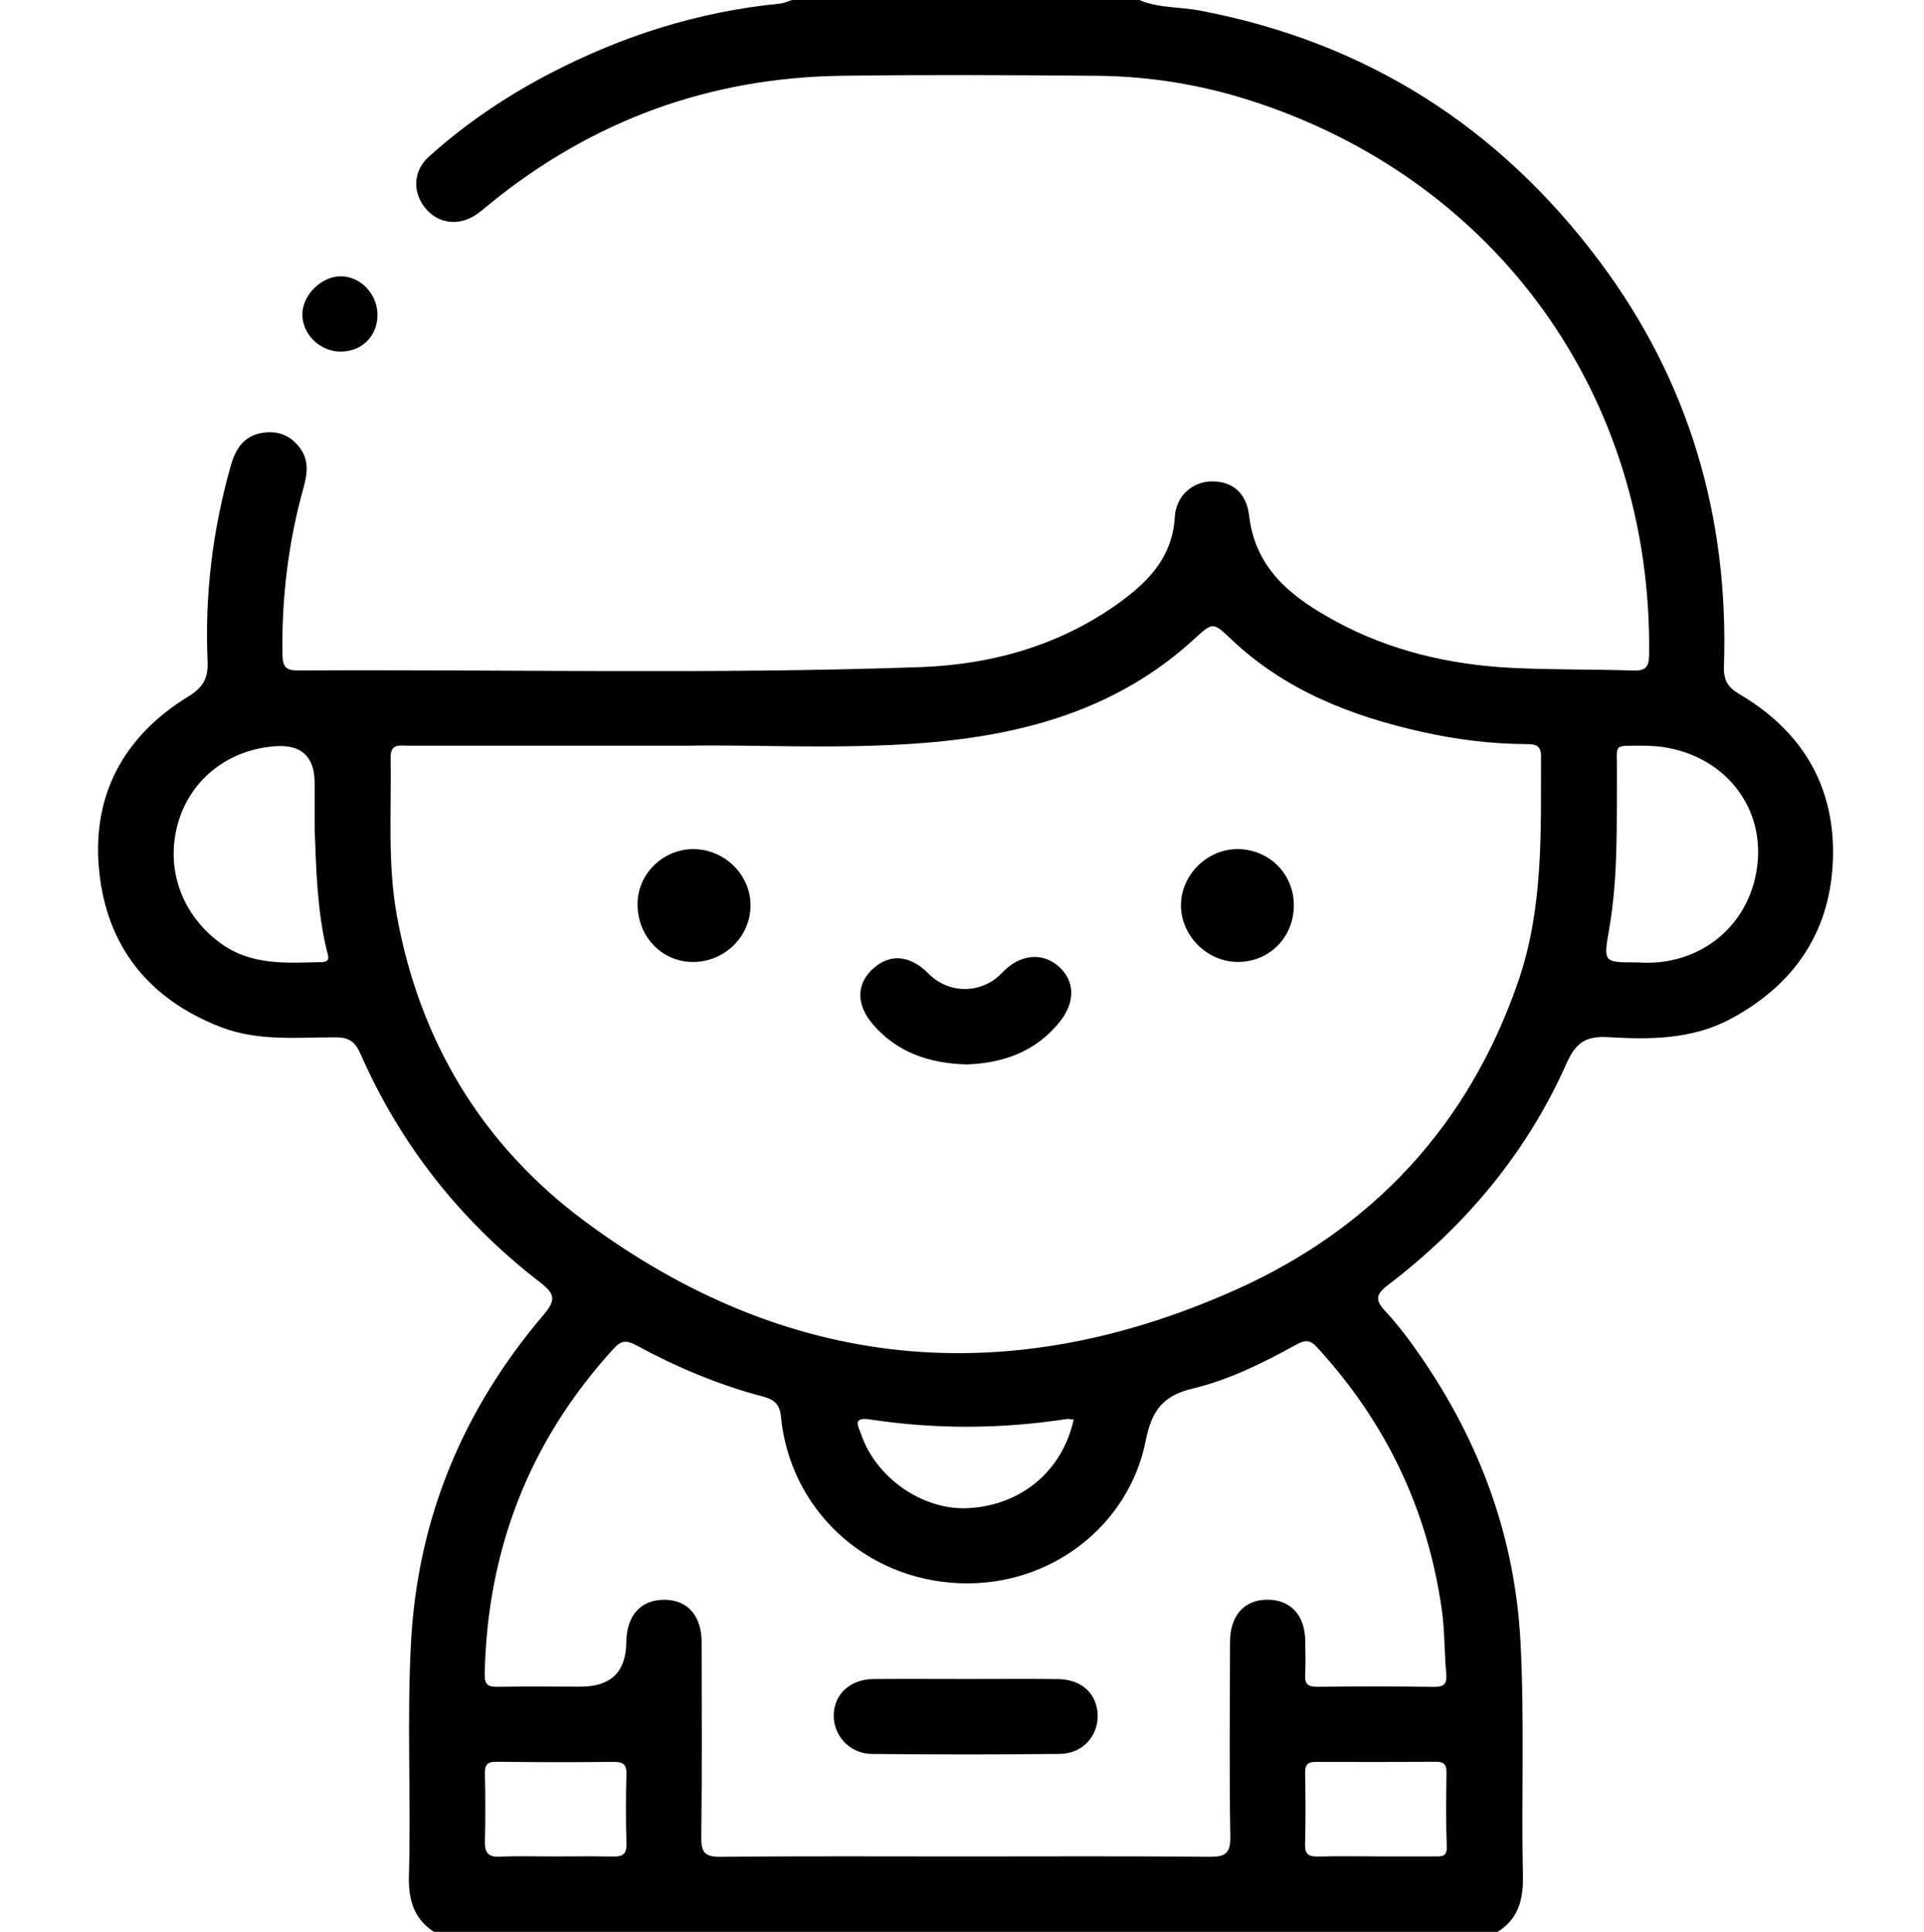 <?xml version="1.0" encoding="UTF-8"?>
<svg id="Layer_1" data-name="Layer 1" xmlns="http://www.w3.org/2000/svg" viewBox="0 0 1000 1003.91">
  <defs>
    <style>
      .cls-1 {
        fill: none;
        opacity: 0;
      }
    </style>
  </defs>
  <rect class="cls-1" width="1000" height="1000"/>
  <g>
    <path d="m225.49,1003.91c-10.64-6.97-13.29-17.02-12.95-29.27,1.11-40.49-1.11-81.03,1.1-121.5,3.52-64.38,27.18-120.85,68.77-169.73,6.58-7.73,6.21-10.92-1.65-16.97-41.08-31.67-72.5-71.21-93.4-118.79-2.73-6.21-5.86-8.56-12.84-8.58-20.09-.05-40.35,2.22-59.96-5.41-37.35-14.53-59.04-41.87-63.02-81.05-3.96-39.05,12.6-69.94,46.11-90.5,7.88-4.83,10.63-9.58,10.25-18.3-1.55-34.71,2.63-68.8,12.18-102.23,2.51-8.77,7.08-15.43,16.89-16.75,8.21-1.11,14.76,1.88,19.4,8.64,4.26,6.22,3.31,13.06,1.44,19.78-7.94,28.41-11.46,57.32-11.01,86.82.1,6.48,1.79,8.38,8.2,8.35,107.8-.64,215.63,2.05,323.37-1.74,37.71-1.33,74-11.66,105.13-34.77,14.41-10.7,25.98-23.37,27.09-43.13.63-11.32,9.39-18.53,19.23-18.61,10.6-.09,18.01,5.82,19.42,17.89,3.31,28.26,22.98,42.86,45.21,54.91,28.19,15.27,58.9,22.41,90.75,24.07,21.19,1.1,42.45.7,63.66,1.4,6.4.21,8.17-1.66,8.26-8.21,1.76-134.35-79.17-247.05-207.47-288.07-25.85-8.27-52.55-12.55-79.69-12.78-44.1-.37-88.21-.58-132.31-.01-68.57.89-129.62,23.1-182.89,66.43-2.53,2.06-4.99,4.26-7.72,6.02-9.19,5.92-19.79,4.23-26.25-4-6.5-8.28-6.01-19.09,2.13-26.42,19.01-17.11,40.1-31.35,62.77-43.14C323.26,18.69,362.98,6.01,405.29,1.89c2.2-.21,4.31-1.24,6.46-1.89,60.13,0,120.26,0,180.39,0,10.01,4.3,20.94,3.49,31.39,5.47,86.3,16.36,155.35,60.25,207.74,130.22,46.63,62.27,67.35,132.93,64.75,210.48-.24,7.05,1.73,10.86,8.02,14.55,33.59,19.72,50.64,49.55,48.51,88.4-1.99,36.28-20.65,62.89-52.72,80.2-20.22,10.91-42.11,10.95-63.93,9.66-11.4-.68-16.83,2.66-21.61,13.45-20.65,46.59-52.54,84.6-92.96,115.43-5.93,4.52-6.92,7.51-1.5,13.33,6.87,7.37,12.98,15.54,18.7,23.86,30.73,44.65,48.88,93.69,51.75,148.17,2.13,40.49.4,81,1.26,121.49.26,12.22-2.23,22.4-13.14,29.21H225.49Zm132.52-616.4c-55.64,0-100.72,0-145.8,0-4.47,0-9.29-1.28-9.17,6.25.46,27.38-1.7,54.93,3.22,82.04,11.88,65.44,44.46,119.3,97.46,158.69,105.18,78.16,219.43,88.95,338.31,35.88,71.26-31.81,121.37-85.58,147.14-160.54,13.12-38.17,11.66-77.63,11.77-117.03.02-5.93-3.61-6.08-7.72-6.1-18.31-.09-36.38-2.39-54.2-6.37-36.72-8.21-71.02-21.56-98.93-47.98-9.81-9.28-9.64-9.19-19.79.09-39.51,36.1-87.95,49.47-139.6,53.61-44.34,3.55-88.82.81-122.69,1.47Zm143.01,577.22c42.48,0,84.96-.23,127.44.19,8.35.08,11.15-1.65,11-10.63-.57-33.65-.23-67.31-.15-100.97.03-13.74,7.35-21.96,19.33-22,12.21-.04,19.64,8.05,19.77,21.57.06,5.88.25,11.78-.05,17.64-.24,4.78,1.66,6.08,6.27,6.03,20.26-.2,40.52-.22,60.78.05,5.35.07,6.74-1.74,6.27-6.86-1.01-11.03-.74-22.1-2.3-33.17-7.37-52.33-29.16-97.58-64.84-136.43-3.78-4.12-6.36-3.81-10.65-1.45-17.18,9.42-34.84,18.29-53.86,22.85-15.5,3.71-21.38,11.23-24.57,27.25-8.76,43.9-49.26,75.75-96.58,73.95-49.64-1.89-88.48-38.89-92.99-86.7-.63-6.68-4-8.9-9.36-10.31-23.1-6.08-45.01-15.33-65.91-26.67-5.86-3.18-8.3-1.95-12.07,2.19-43.55,47.89-65.33,104.27-66.63,168.84-.11,5.51,1.89,6.54,6.74,6.47,14.37-.23,28.75-.08,43.13-.07q23.45.03,23.71-22.87c.16-14.23,7.59-22.46,20.11-22.27,11.95.18,19.05,8.37,19.06,22.2.03,33.66.27,67.32-.18,100.97-.11,7.95,1.7,10.49,10.05,10.4,42.15-.44,84.31-.2,126.46-.2ZM163.55,431.29c0-9.35.01-16.85,0-24.36q-.05-20.54-20.35-19.14c-24.7,1.71-44.47,17.41-50.8,40.37-6.53,23.67,2.26,47.44,22.23,62,16.12,11.75,34.43,10.24,52.63,9.82,5.06-.12,3.09-3.85,2.47-6.48-4.96-21.07-5.42-42.57-6.17-62.21Zm687.49,68.84c33.06,2.5,59.7-19.97,62.53-52.39,2.94-33.71-23.58-60.35-59.42-60.21-16.33.06-13.64-1.36-13.75,13.4-.2,27.06.66,54.19-3.89,80.98-3.11,18.32-3.56,18.24,14.52,18.22Zm-293,237.6c-1.31-.1-2.61-.46-3.84-.27-34.05,5.19-68.14,5.34-102.18.16-9.48-1.44-5.67,4.15-4.44,7.76,7.84,22.92,32.32,39.64,55.76,38.36,27.51-1.5,48.88-19.39,54.69-46.01Zm157.64,226.98c10.1,0,20.21-.02,30.31,0,3.45,0,6.15.15,5.96-5.05-.47-12.69-.3-25.42-.14-38.13.05-3.95-.79-6.04-5.3-6-20.86.16-41.72.18-62.58.06-4.27-.02-5.65,1.57-5.58,5.75.2,12.38.31,24.78-.04,37.15-.16,5.56,2.38,6.39,7.05,6.28,10.1-.25,20.21-.08,30.31-.08Zm-427.44.01c10.12,0,20.24-.16,30.35.07,4.77.11,7.15-1.05,7-6.49-.33-12.07-.34-24.16,0-36.22.16-5.37-1.93-6.53-6.85-6.48-20.23.21-40.47.19-60.7-.07-4.9-.06-6.09,1.69-5.99,6.25.26,11.74.28,23.5,0,35.24-.14,5.76,1.66,8.15,7.79,7.85,9.44-.46,18.92-.12,28.39-.14Z"/>
    <path d="m196.2,163.67c-.04,10.97-8.05,18.99-19.03,19.07-10.85.07-20.17-9.06-20.01-19.6.15-9.79,9.67-19.31,19.54-19.56,10.44-.26,19.53,9.12,19.49,20.09Z"/>
    <path d="m502.44,553.14c-19.61-.53-36.13-6.25-48.66-20.71-9.11-10.52-8.7-21.57.43-29.44,8.81-7.59,19.04-6.49,28.51,3.07,10.65,10.75,27.76,10.49,38.17-.59,8.7-9.26,20.15-10.79,28.66-3.83,9.12,7.46,9.76,18.83,1.14,29.51-12.59,15.61-29.73,21.37-48.25,21.99Z"/>
    <path d="m360.75,441.25c16.11.26,29.39,13.52,29.34,29.29-.05,16.32-13.67,29.55-30.24,29.37-16.3-.18-28.86-13.76-28.47-30.8.35-15.44,13.71-28.11,29.37-27.86Z"/>
    <path d="m672.48,470.37c.04,16.49-12.41,29.3-28.69,29.53-16.17.22-30.09-13.55-29.98-29.65.11-15.73,13.77-29.14,29.55-29.01,16.34.14,29.08,12.89,29.12,29.13Z"/>
    <path d="m501.96,872.53c15.98,0,31.96-.13,47.93.04,12.31.14,20.4,7.69,20.63,18.79.22,10.88-7.9,19.94-19.63,20.08-32.6.38-65.22.35-97.82.02-11.4-.12-19.89-9.46-19.73-20.14.17-10.94,8.52-18.67,20.68-18.77,15.98-.13,31.96-.03,47.93-.02Z"/>
  </g>
</svg>
